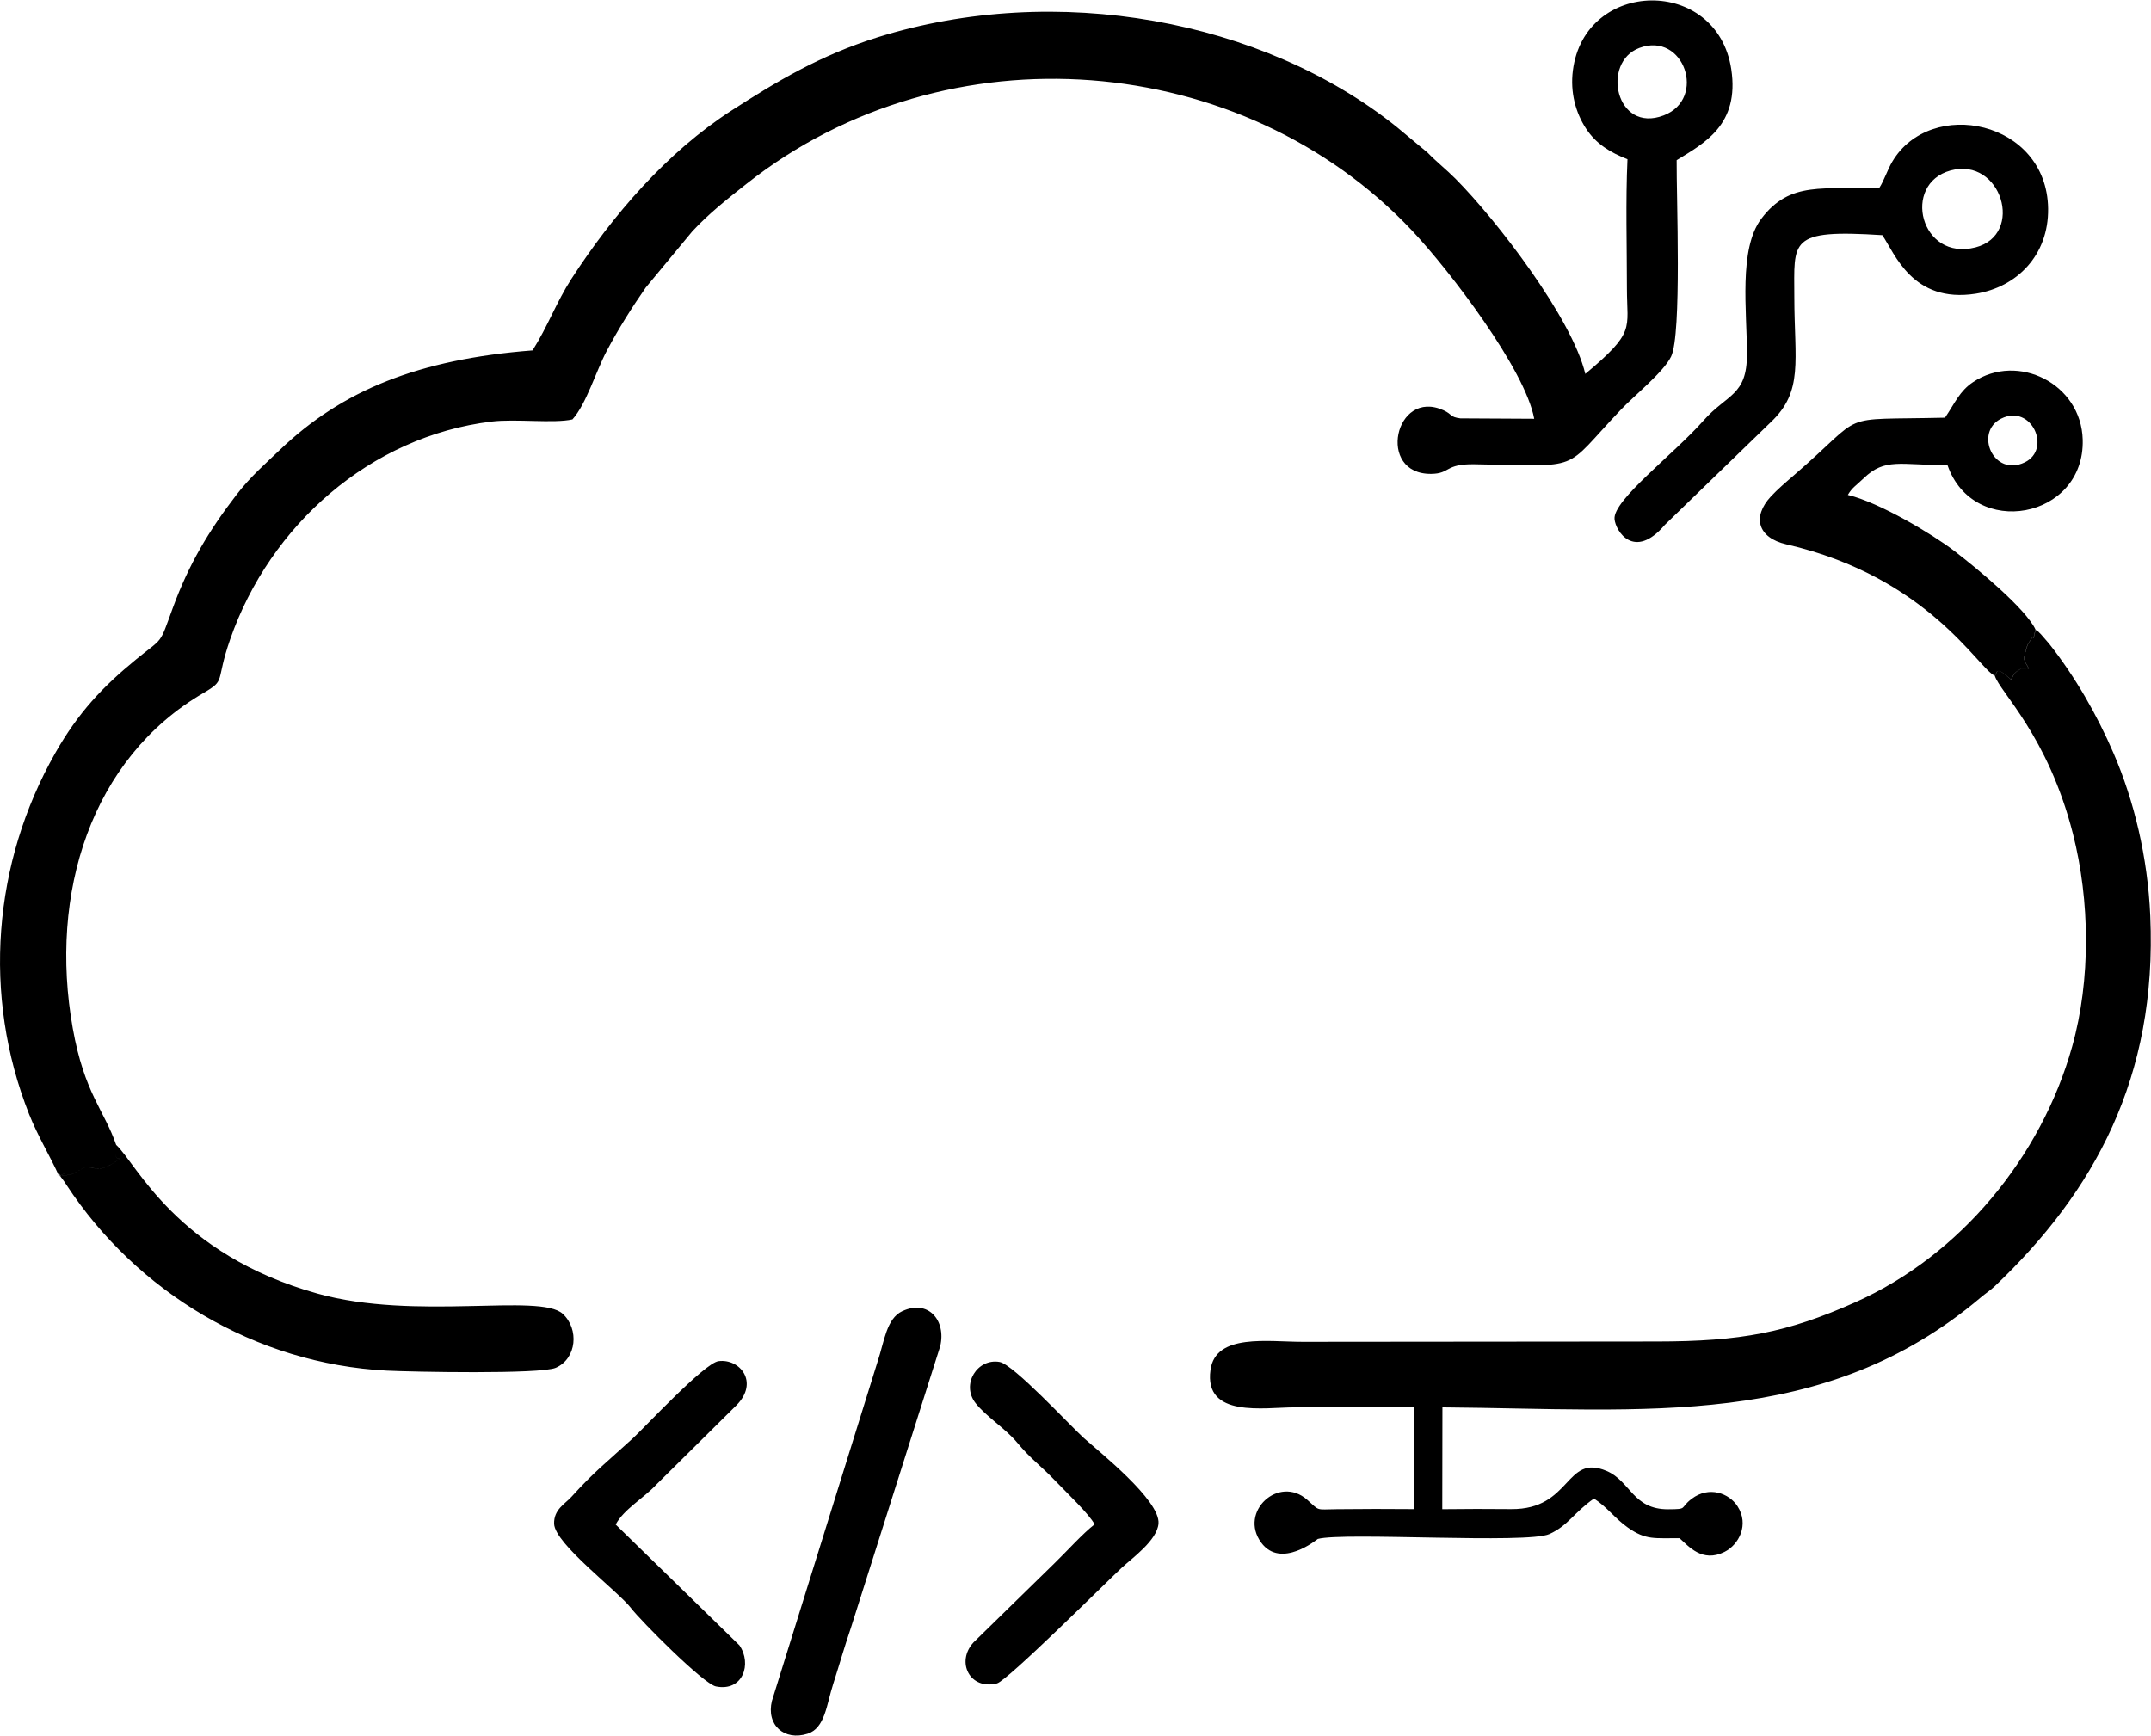 <?xml version="1.0" encoding="UTF-8"?>
<!DOCTYPE svg PUBLIC "-//W3C//DTD SVG 1.1//EN" "http://www.w3.org/Graphics/SVG/1.1/DTD/svg11.dtd">
<!-- Creator: CorelDRAW 2021.5 -->
<svg xmlns="http://www.w3.org/2000/svg" xml:space="preserve" width="1.4in" height="1.13in" version="1.1" style="shape-rendering:geometricPrecision; text-rendering:geometricPrecision; image-rendering:optimizeQuality; fill-rule:evenodd; clip-rule:evenodd"
viewBox="0 0 534.55 431.29"
 xmlns:xlink="http://www.w3.org/1999/xlink"
 xmlns:xodm="http://www.corel.com/coreldraw/odm/2003">
 <defs>
  <style type="text/css">
   <![CDATA[
    .fil0 {fill:black}
   ]]>
  </style>
 </defs>
 <g id="Layer_x0020_1">
  <path class="fil0" d="M14.66 292.17c4.98,-1.82 -4.06,0.04 1.24,-0.02l2.09 -0.4c5.35,-2.97 1.98,-1.4 6.95,-1.4 1.44,0 4.48,-2.08 4.76,-2.43 -0.02,-0.02 -1.57,0.54 -0.83,-3.43 -2.98,-8.68 -7.9,-12.79 -10.79,-29 -5.98,-33.56 4.57,-67.06 32.48,-83.33 5.71,-3.33 2.9,-2.59 6.64,-13.34 9.89,-28.39 34.85,-50.47 64.94,-54.12 6.01,-0.73 15.49,0.51 20.12,-0.54 3.44,-3.81 5.87,-12.02 8.51,-17 2.95,-5.58 6.32,-10.9 9.72,-15.79l11.55 -13.94c4.08,-4.4 8.58,-7.96 13.59,-11.91 49.83,-39.31 123.17,-33.01 165.31,11.74 9.34,9.92 28.1,34.49 30.33,46.74l-18.35 -0.1c-2.65,-0.33 -1.93,-0.98 -4.18,-2.01 -12.11,-5.53 -16.77,16 -3.03,15.81 4.76,-0.06 3.3,-2.49 10.64,-2.39 27.56,0.4 21.54,2.11 36.48,-13.59 3.36,-3.54 10.56,-9.28 12.46,-13.18 2.69,-5.51 1.3,-39.92 1.38,-48.81 6.8,-4.19 15.68,-8.76 13.57,-22.63 -3.52,-23.11 -36.44,-22.53 -39.36,0.34 -0.7,5.46 0.71,10.5 3.23,14.37 2.55,3.92 6.08,6.01 10.34,7.68 -0.48,10.44 -0.14,21.64 -0.14,32.16 0,10.13 2.21,10.71 -10.34,21.2 -3.3,-13.85 -22.01,-38.19 -32.23,-48.48 -2.39,-2.4 -4.69,-4.17 -6.97,-6.52l-7.74 -6.44c-33.25,-26.61 -84.52,-36.09 -128.91,-22.23 -14.37,4.49 -25.36,11.14 -36.37,18.24 -15.98,10.31 -29.49,25.95 -39.77,41.85 -3.62,5.59 -5.9,11.85 -9.63,17.74 -28.3,2.19 -47.33,9.91 -62.76,24.69 -3.82,3.66 -7.37,6.71 -10.83,11.21 -6.86,8.92 -11.85,17.25 -15.84,28.18 -3.41,9.36 -2.22,7.09 -9.12,12.74 -8.23,6.74 -14.35,13.18 -20.08,23.28 -15.46,27.23 -18.17,60.18 -6.49,89.73 2.14,5.42 5.21,10.4 7.44,15.36zm392.74 -280.34c-9.55,3.57 -5.86,21.31 6.03,16.78 10.8,-4.12 5.07,-20.93 -6.03,-16.78zm88.32 156.01c1.22,4.07 13.23,14.9 19.43,39.31 4.23,16.63 4.46,36.26 -0.18,52.85 -7.65,27.38 -27.73,51.93 -53.96,63.62 -16.87,7.52 -28.3,9.71 -49.27,9.73l-87.94 0.08c-8.67,0.02 -21.71,-2.18 -22.98,6.98 -1.67,12.05 13.45,9.3 20.85,9.31 9.88,0.01 19.77,-0.05 29.65,0.01l0.01 25.28c-6.34,-0.05 -12.72,-0.06 -19.06,0.02 -5.49,0.07 -4.18,0.51 -7.44,-2.36 -7.04,-6.19 -17.03,3 -11.41,10.66 4.92,6.7 13.95,-0.87 14.08,-0.91 6.49,-1.74 52.03,1.3 57.57,-1.22 4.66,-2.12 5.99,-5.26 11.05,-8.82 3.27,2.12 5.18,4.92 8.37,7.18 4.53,3.22 6.7,2.63 12.9,2.68 2.2,1.94 5.61,6.18 11.16,3.41 3.58,-1.79 6.21,-6.77 3.23,-11.37 -2.07,-3.2 -7.05,-5.1 -11.36,-1.84 -3.14,2.38 -0.78,2.59 -5.85,2.61 -8.86,0.04 -9.32,-6.98 -15.32,-9.53 -10.35,-4.39 -8.64,9.61 -23.7,9.49 -5.69,-0.05 -11.44,-0.06 -17.13,0.02l0.04 -25.31c50.44,0.4 94.83,5.68 133.8,-27.33 1.21,-1.03 2.4,-1.76 3.56,-2.87 24.53,-23.35 40.3,-51.66 38.55,-91.92 -0.64,-14.68 -4.03,-28.65 -9.11,-40.43 -4.11,-9.55 -9.6,-19.13 -16.03,-27.26l-2.02 -2.33c-0.99,-0.93 -0.17,-0.35 -1.38,-1.14 -1.14,4.58 0.34,-0.15 -1.5,2.96 -0.62,1.04 -0.4,0.51 -0.82,1.89l-0.33 1.18c-0.45,2.31 0.38,1.99 0.98,3.74 -2.5,-0 -1.37,-0.42 -2.99,0.59 -0.12,0.08 -0.28,0.22 -0.38,0.31l-0.57 0.81c-0.06,0.08 -0.19,0.58 -0.23,0.47 -0.04,-0.11 -0.15,0.32 -0.21,0.49 -0.14,-0.13 -0.33,-0.31 -0.42,-0.4 -3.65,-3.25 -2.93,-1.23 -3.68,-0.64zm-28.65 -121.28c-13.86,0.62 -22.17,-1.86 -29.39,7.76 -5.65,7.53 -3.54,22.91 -3.54,33.64 0,10.39 -4.94,9.84 -10.82,16.51 -7.41,8.39 -22.49,19.73 -22.09,24.46 0.25,3.01 4.91,10.37 12.52,1.42l26.29 -25.48c8.21,-7.74 5.89,-15.17 5.87,-31.13 -0.01,-14.01 -1.59,-16.89 21.87,-15.37 3.05,4.44 7.44,17.02 23.23,14.54 10.15,-1.6 18.13,-9.53 17.97,-21.15 -0.29,-21.94 -29.19,-27.8 -38.74,-11.65 -1.17,1.97 -2.07,4.78 -3.18,6.45zm17.66 -4.27c-12.21,3.35 -7.5,22.64 6.21,19.11 12.28,-3.16 6.44,-22.58 -6.21,-19.11zm10.99 125.55c0.75,-0.59 0.02,-2.61 3.68,0.64 0.09,0.08 0.28,0.27 0.42,0.4 0.06,-0.17 0.17,-0.6 0.21,-0.49 0.04,0.11 0.17,-0.39 0.23,-0.47l0.57 -0.81c0.1,-0.09 0.26,-0.23 0.38,-0.31 1.62,-1.01 0.5,-0.6 2.99,-0.59 -0.6,-1.75 -1.42,-1.43 -0.98,-3.74l0.33 -1.18c0.42,-1.38 0.2,-0.85 0.82,-1.89 1.84,-3.11 0.36,1.62 1.5,-2.96 -2.32,-5.14 -14.67,-15.36 -20.32,-19.67 -5.34,-4.08 -18.46,-11.96 -26.34,-13.84 1.12,-1.89 1.97,-2.24 3.94,-4.14 5.3,-5.1 9,-3.3 20.84,-3.23 6.41,18.44 34.12,13.43 33.59,-6.36 -0.37,-13.9 -16.09,-21.73 -27.23,-14.32 -3.38,2.25 -4.48,5.15 -6.99,8.85 -27.85,0.66 -18.88,-1.74 -37.76,14.5 -1.87,1.61 -3.88,3.33 -5.54,5.12 -4.63,5.01 -3.29,10.22 3.88,11.87 35.23,8.09 47.68,30.87 51.76,32.63zm1.6 -63.88c-6.77,3.38 -1.93,14.66 5.87,10.87 6.74,-3.28 1.67,-14.63 -5.87,-10.87zm-482.66 188.2c1.29,0.62 -1.09,-1.56 0.78,0.71 0.39,0.48 0.74,1.04 1.08,1.56 17.43,26.57 46.89,44.46 79.6,46.16 5.99,0.31 38.23,0.95 42.01,-0.71 5.22,-2.29 5.81,-9.65 1.72,-13.41 -5.71,-5.23 -36.56,1.78 -60.96,-5.03 -35.03,-9.79 -45,-32.4 -50.02,-36.96 -0.74,3.97 0.81,3.41 0.83,3.43 -0.28,0.36 -3.32,2.43 -4.76,2.43 -4.97,0 -1.6,-1.56 -6.95,1.4l-2.09 0.4c-5.3,0.06 3.74,-1.8 -1.24,0.02zm209.58 33.64c-3.96,1.87 -4.47,7.52 -6.13,12.49l-26.28 84.39c-1.47,5.99 3.07,10.01 8.86,8.16 4.35,-1.39 4.72,-7.25 6.34,-12.28 1.58,-4.93 2.83,-9.37 4.42,-14.02l22.21 -70.04c1.51,-6.47 -3.06,-11.69 -9.42,-8.69zm47.77 53.01c-2.94,2.26 -6.99,6.79 -9.99,9.69l-20.09 19.64c-4.45,4.84 -0.92,11.9 5.82,10.19 2.56,-0.64 27.03,-25.03 30.99,-28.72 2.59,-2.41 8.81,-6.81 9.16,-10.99 0.49,-5.81 -14.85,-17.92 -18.6,-21.32 -3.42,-3.1 -17.43,-18.25 -20.88,-18.86 -5.52,-0.98 -9.65,5.54 -5.98,10.23 2.57,3.29 7.43,6.33 10.23,9.69 3.69,4.43 5.64,5.47 9.9,9.94 2.38,2.5 8.13,7.95 9.45,10.5zm-119.01 0.04c2,-3.79 7.02,-6.6 10.06,-9.89l19.95 -19.75c5.72,-5.78 0.82,-11.67 -4.46,-10.97 -3.5,0.46 -18.61,16.74 -21.32,19.21 -6.52,5.97 -9.39,8.07 -15.24,14.53 -1.6,1.76 -4.39,3.12 -4.29,6.68 0.15,4.97 15.93,16.79 19.11,20.95 2.43,3.17 17.99,18.84 21.1,19.47 6.72,1.36 9.01,-5.62 5.85,-10.21l-30.76 -30.03z"/>
 </g>
</svg>

